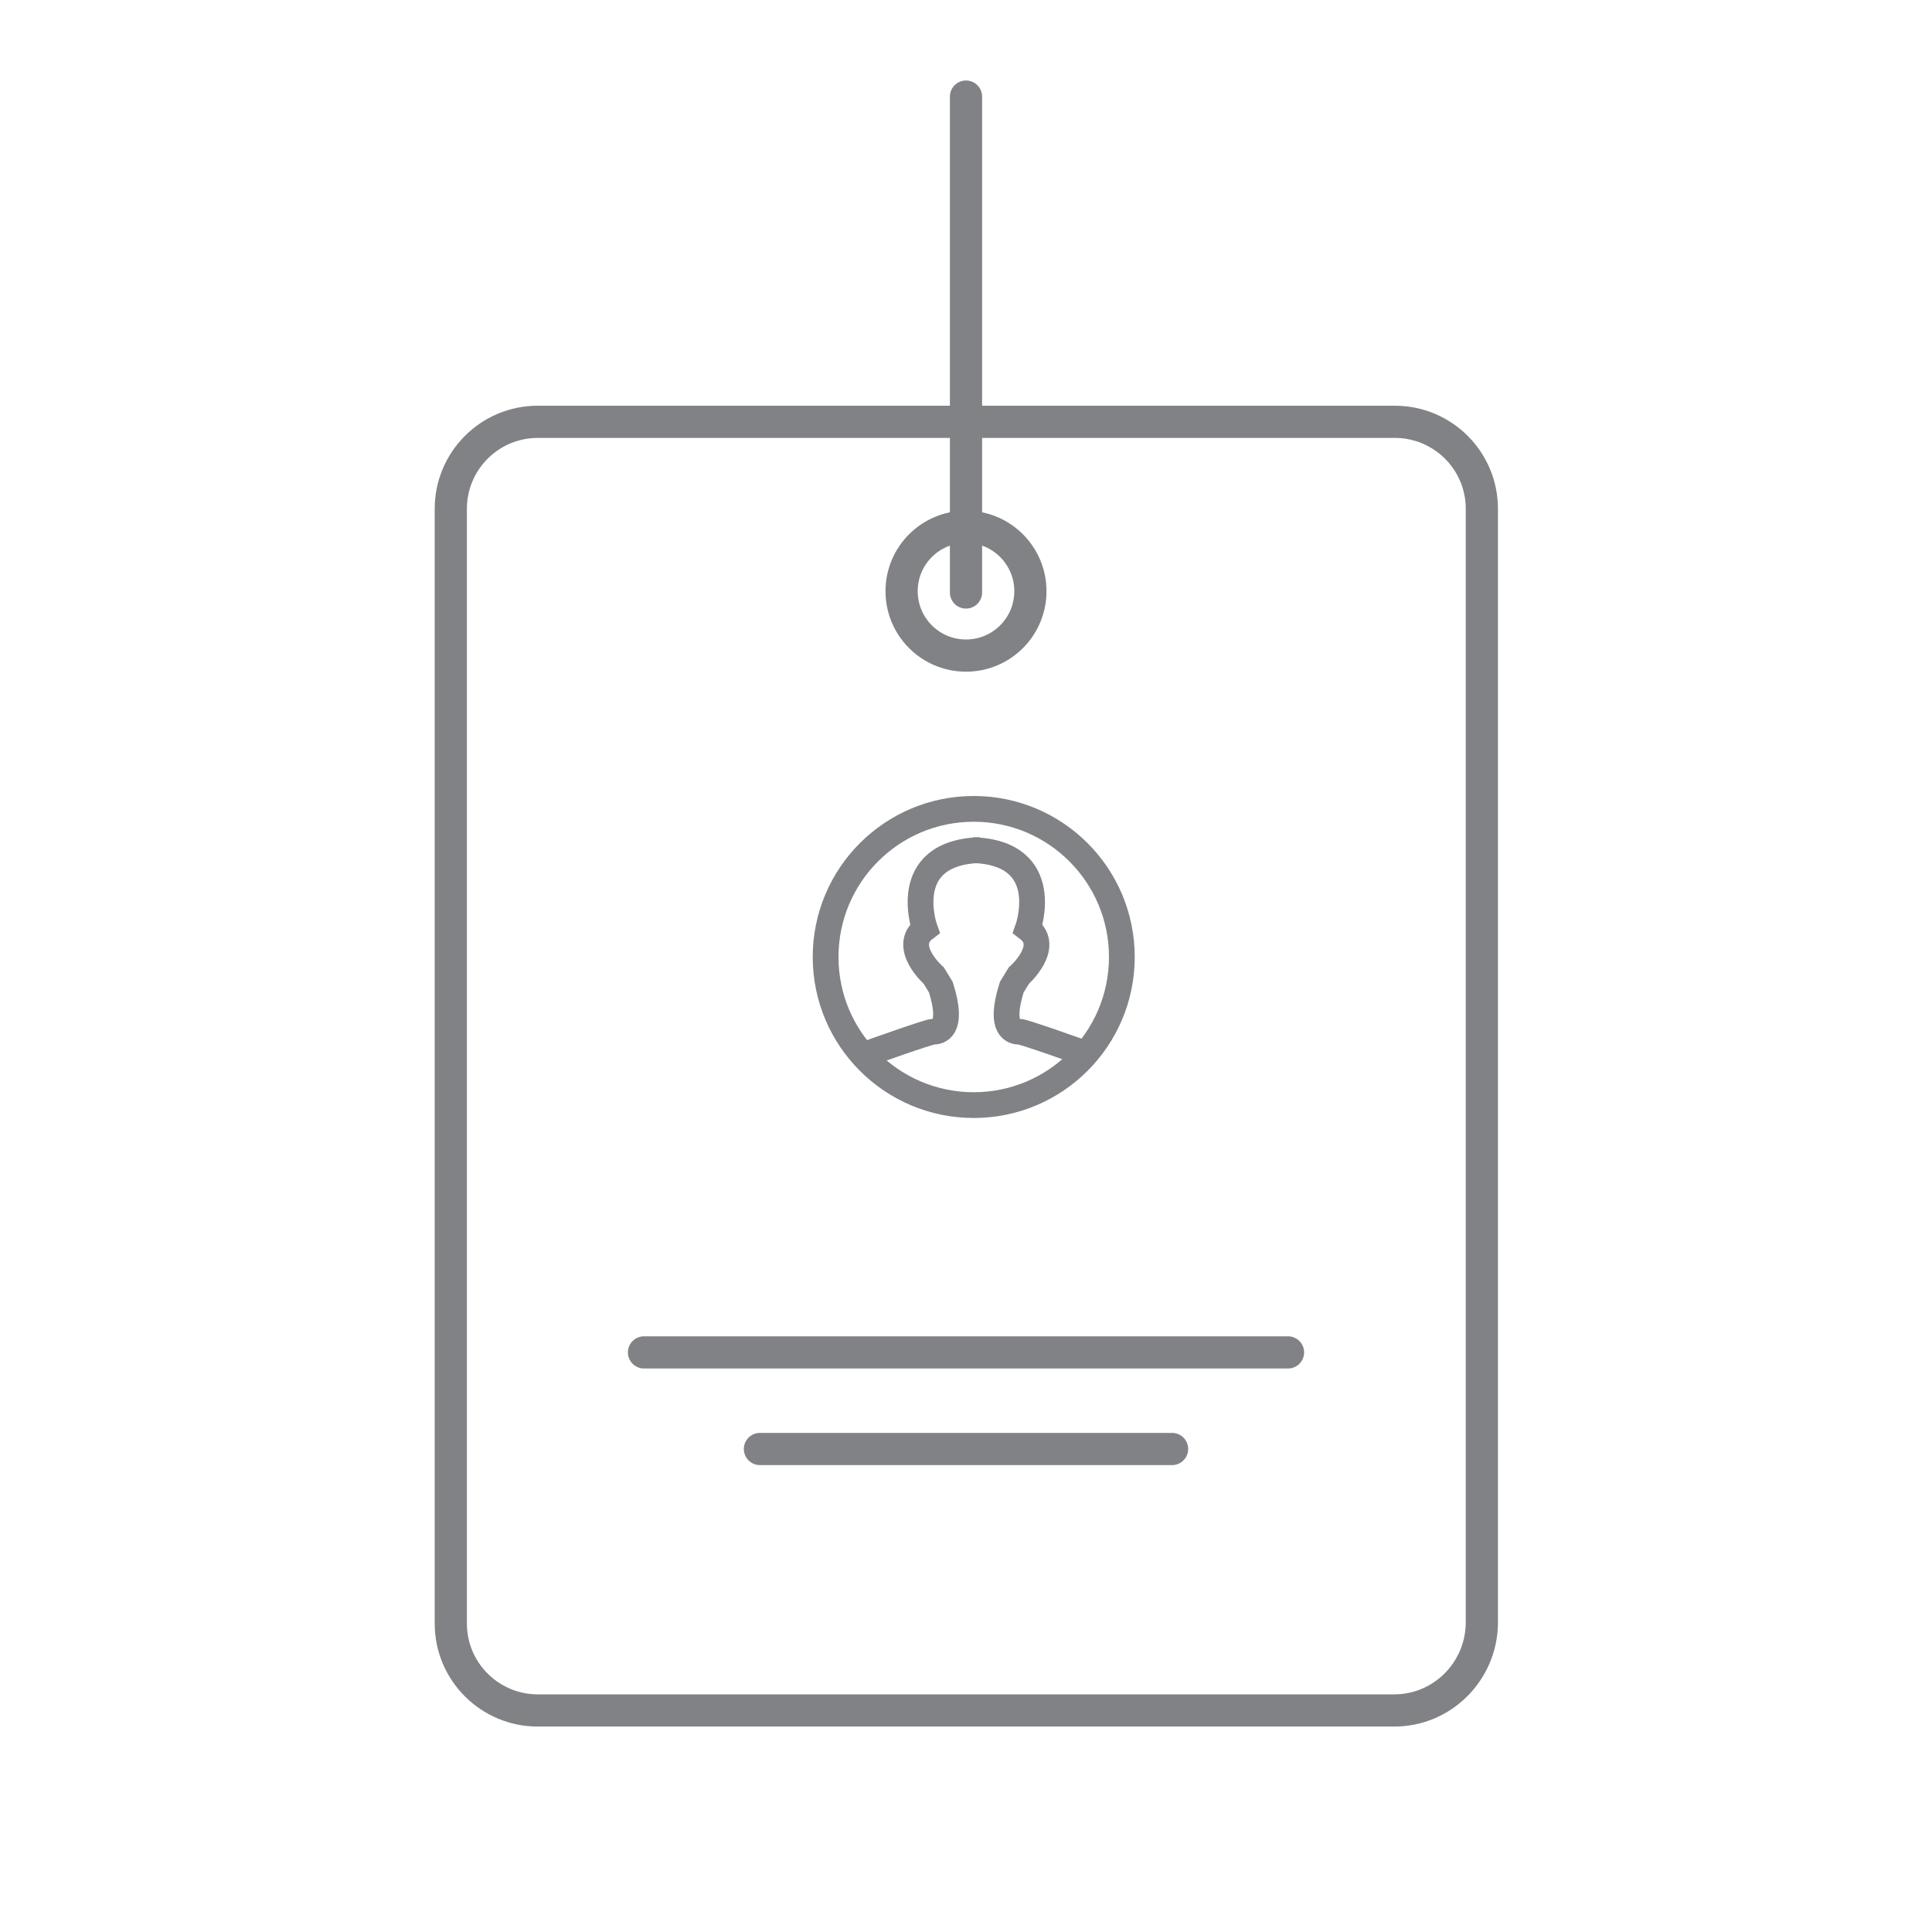 <?xml version="1.0" encoding="utf-8"?>
<!-- Generator: Adobe Illustrator 18.1.1, SVG Export Plug-In . SVG Version: 6.00 Build 0)  -->
<svg version="1.1" id="Warstwa_1" xmlns="http://www.w3.org/2000/svg" xmlns:xlink="http://www.w3.org/1999/xlink" x="0px" y="0px"
	 viewBox="-155 247 300 300" enable-background="new -155 247 300 300" xml:space="preserve">
<path fill="none" stroke="#808285" stroke-width="5" stroke-miterlimit="10" d="M61.5,512.6h-133c-7.4,0-13.5-6-13.5-13.5V326
	c0-7.4,6-13.5,13.5-13.5H61.6c7.4,0,13.5,6,13.5,13.5v173.1C75,506.5,69,512.6,61.5,512.6z"/>
<circle fill="none" stroke="#808285" stroke-width="5" stroke-miterlimit="10" cx="-5" cy="338.8" r="10"/>
<line fill="none" stroke="#808285" stroke-width="5" stroke-linecap="round" stroke-miterlimit="10" x1="-5" y1="339" x2="-5" y2="262"/>
<line fill="none" stroke="#808285" stroke-width="5" stroke-linecap="round" stroke-miterlimit="10" x1="-55" y1="457" x2="45" y2="457"/>
<line fill="none" stroke="#808285" stroke-width="5" stroke-linecap="round" stroke-miterlimit="10" x1="-37" y1="472" x2="27" y2="472"/>
<circle fill="none" stroke="#808285" stroke-width="4" stroke-miterlimit="10" cx="-3.8" cy="395.6" r="23"/>
<path fill="none" stroke="#808285" stroke-width="4" stroke-miterlimit="10" d="M-20,410.5c0,0,9.2-3.3,9.9-3.3s3.3-0.2,1.2-6.9
	l-1.1-1.8c0,0-5.1-4.5-1.4-7.3c0,0-4.2-11.8,8.6-12.2"/>
<path fill="none" stroke="#808285" stroke-width="4" stroke-miterlimit="10" d="M13.2,410.5c0,0-9.2-3.3-9.9-3.3S0,407,2.1,400.3
	l1.1-1.8c0,0,5.1-4.5,1.4-7.3c0,0,4.2-11.8-8.6-12.2"/>
</svg>
